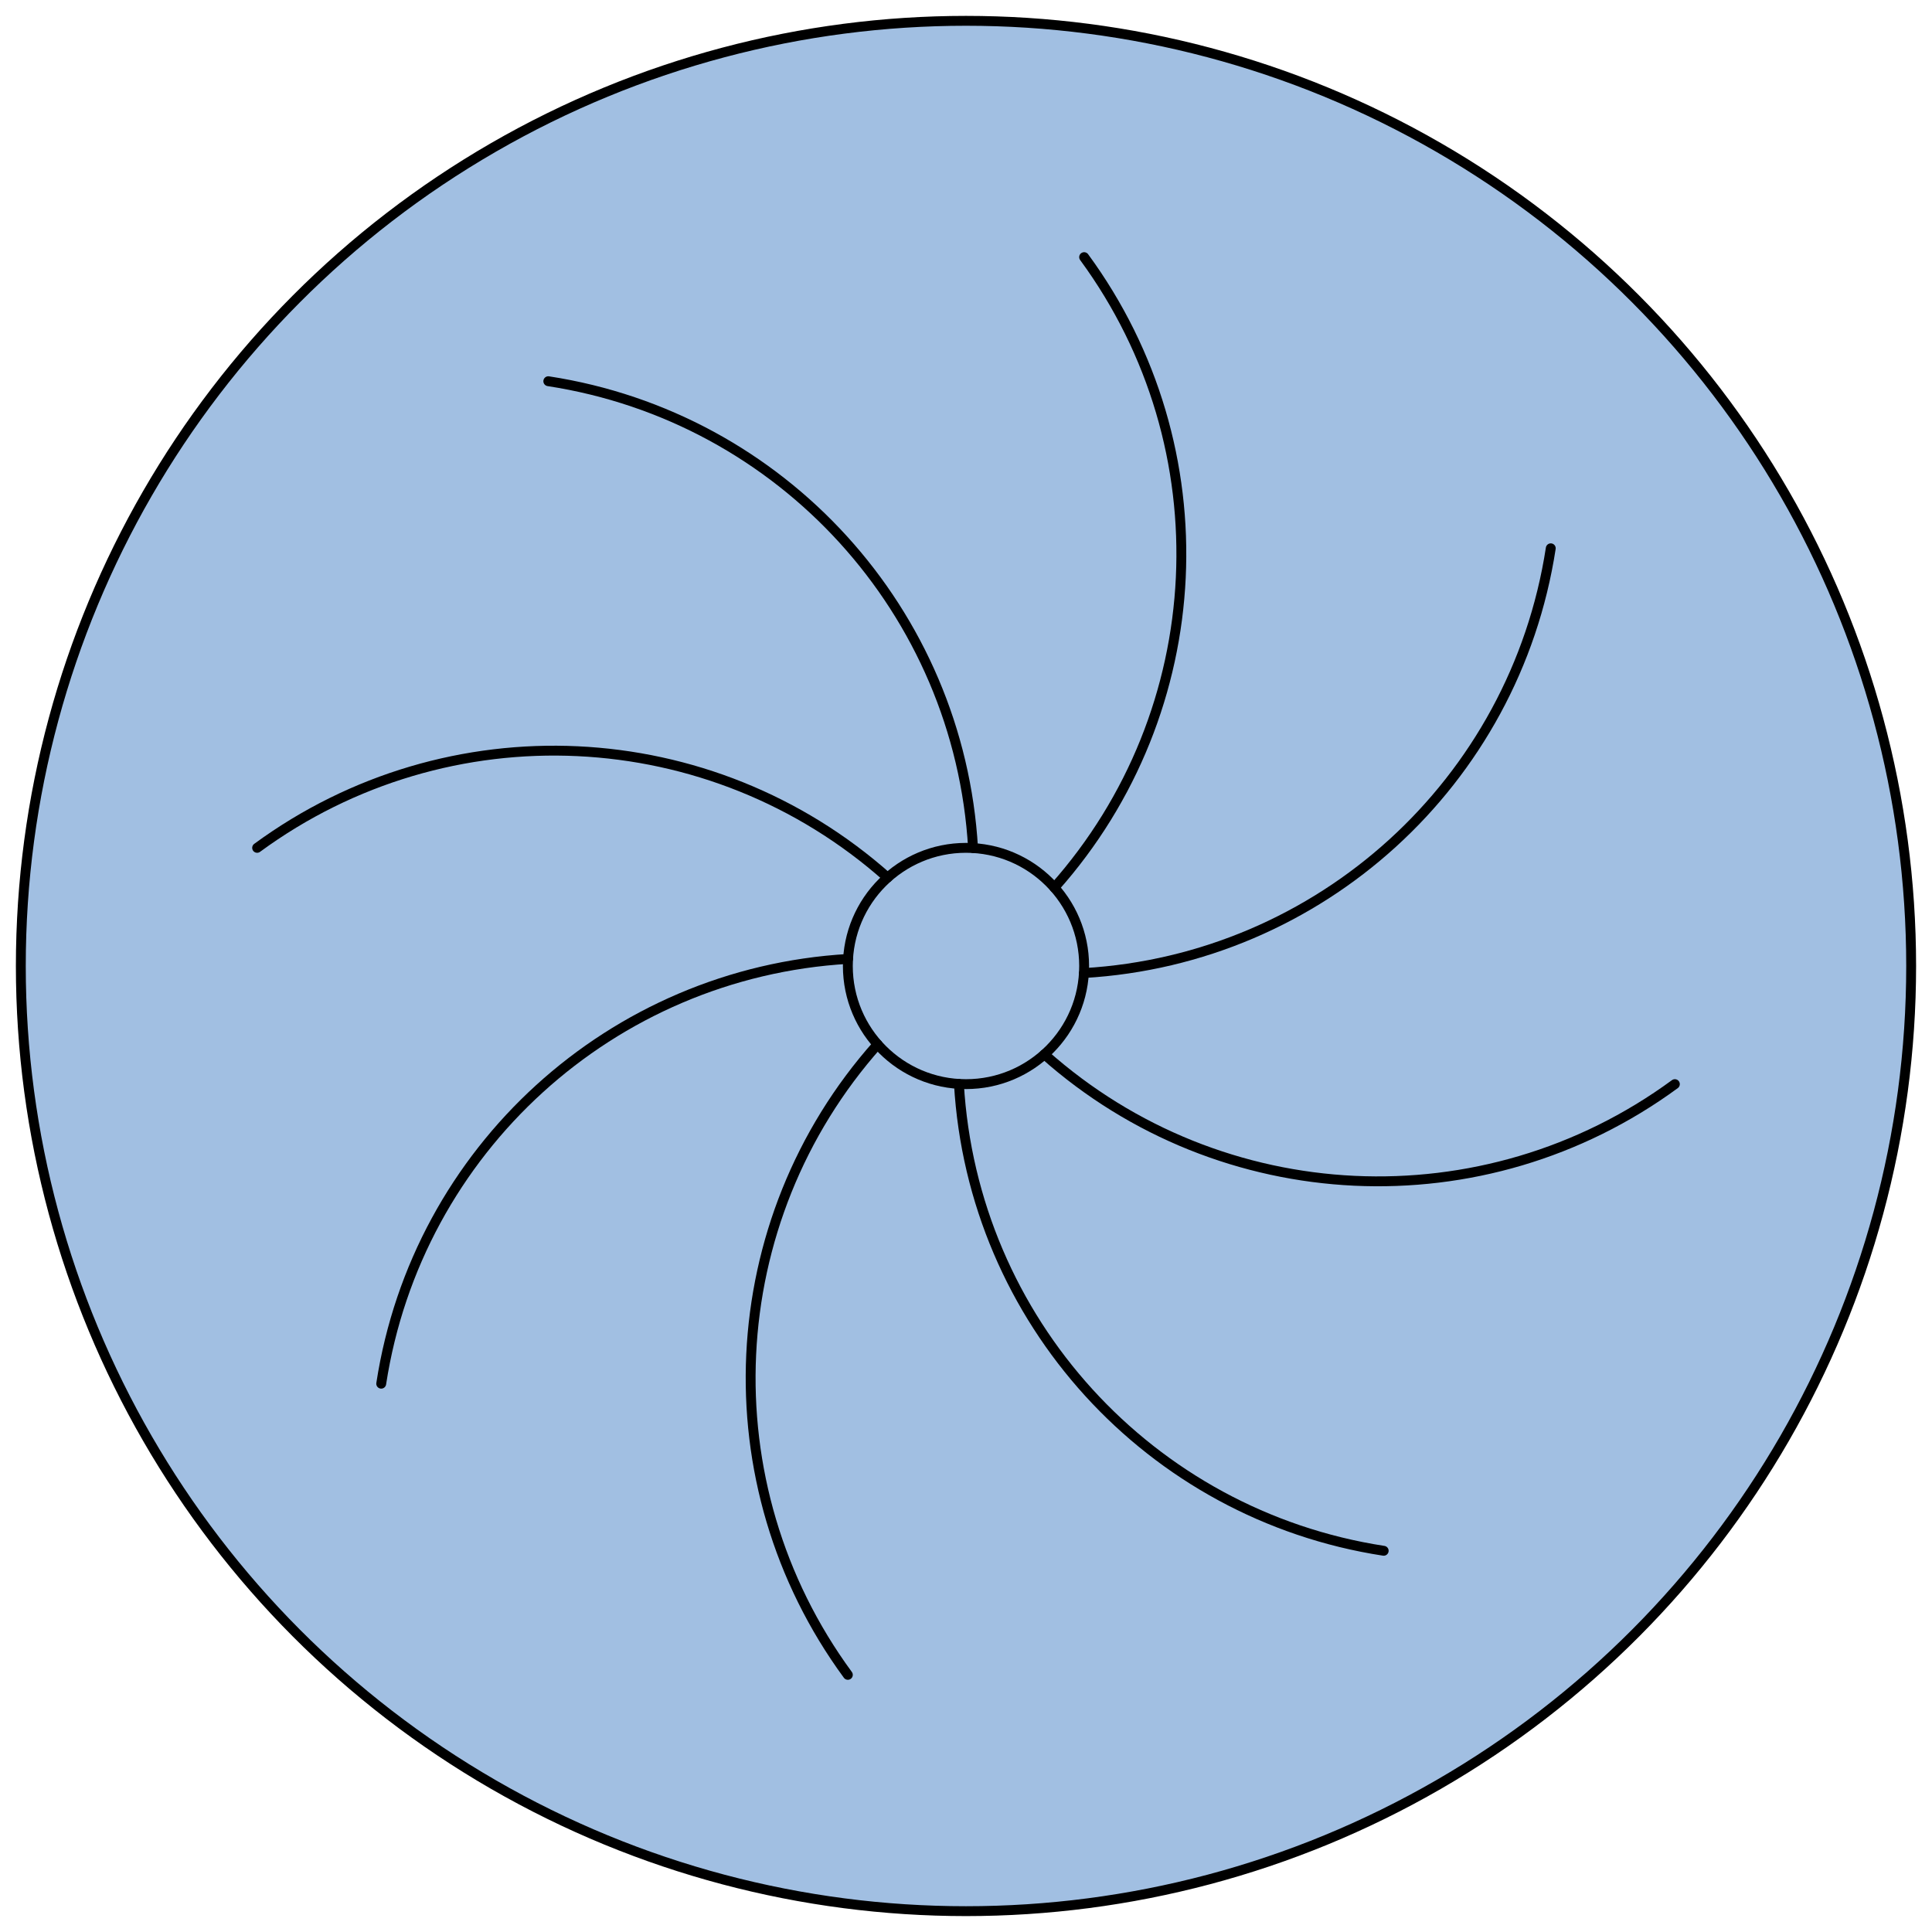 <?xml version='1.0' encoding='utf-8'?>
<!-- Generator: Adobe Illustrator 15.1.0, SVG Export Plug-In . SVG Version: 6.00 Build 0)  -->
<!DOCTYPE svg PUBLIC '-//W3C//DTD SVG 1.1//EN' 'http://www.w3.org/Graphics/SVG/1.1/DTD/svg11.dtd'>
<svg version='1.1'
    xmlns='http://www.w3.org/2000/svg'
    xmlns:xlink='http://www.w3.org/1999/xlink'
    x='0px'
    y='0px'
    width='97.889px'
    height='97.889px'
    viewBox='0 0 97.889 97.889'
    xmlns:agg='http://www.example.com'
    xml:space='preserve'>
<agg:params>
	<agg:param  type="C" name="Color" classes="boundary" description="Color" cssAttributes="fill"></agg:param>
	<agg:param  type="C" name="strokeColor" classes="contours,dashed,thick" description="Stroke Color" cssAttributes="stroke"></agg:param>
</agg:params>

<style type="text/css" >
<![CDATA[

	.contours,.dashed,.thick{
		stroke-linecap:round;
		stroke-linejoin:round;
		stroke: #000000;
		fill:none;
	}
	
	.contours,dashed {
		stroke-width:0.5;
	}
	
	.thick {
		stroke-width:1.5;
	}
	
	.boundary {
		fill:   #A1BFE2;
		stroke:none;
	}
	
	.dashed {
		stroke-dasharray:1.5,1.5;
	}
]]>
</style>
 <g id='boundary'
     class='boundary'>
  <path d='M44.97,44.465c-1.229,1.1-2.01,2.7-2.01,4.48c0,1.52,0.57,2.92,1.51,3.97c1.091,1.23,2.69,2.011,4.471,2.011   c3.311,0,5.99-2.681,5.99-5.98c0-1.52-0.57-2.91-1.51-3.97c-1.091-1.24-2.69-2.021-4.48-2.021   C47.421,42.955,46.021,43.525,44.97,44.465z M48.941,1.055c26.45,0,47.89,21.44,47.89,47.891s-21.439,47.89-47.89,47.89   s-47.89-21.439-47.89-47.89S22.491,1.055,48.941,1.055z' />
  <path d='M53.421,44.976c0.939,1.06,1.51,2.45,1.51,3.97c0,3.3-2.68,5.98-5.99,5.98c-1.78,0-3.38-0.78-4.471-2.011   c-0.939-1.05-1.51-2.45-1.51-3.97c0-1.78,0.78-3.381,2.01-4.48c1.051-0.939,2.451-1.51,3.971-1.51   C50.731,42.955,52.331,43.735,53.421,44.976z' />
 </g>
 <g id='contours'
     class='contours'>
  <path d='M44.466,52.916c-7.974,8.96-8.603,22.273-1.508,31.944' />
  <path d='M42.968,48.586c-11.973,0.697-21.832,9.668-23.653,21.522' />
  <path d='M49.302,42.969c-0.697-11.974-9.667-21.832-21.521-23.654' />
  <path d='M53.422,44.972c7.974-8.96,8.604-22.272,1.508-31.944' />
  <path d='M54.919,49.302c11.974-0.697,21.832-9.667,23.654-21.521' />
  <path d='M48.586,54.919c0.697,11.974,9.667,21.832,21.522,23.655' />
  <path d='M44.972,44.466c-8.961-7.974-22.273-8.602-31.944-1.508' />
  <circle cx='48.944'
      cy='48.944'
      r='47.889' />
  <circle cx='48.944'
      cy='48.944'
      r='5.986' />
  <path d='M52.916,53.422c8.961,7.975,22.273,8.602,31.945,1.508' />
 </g>
</svg>